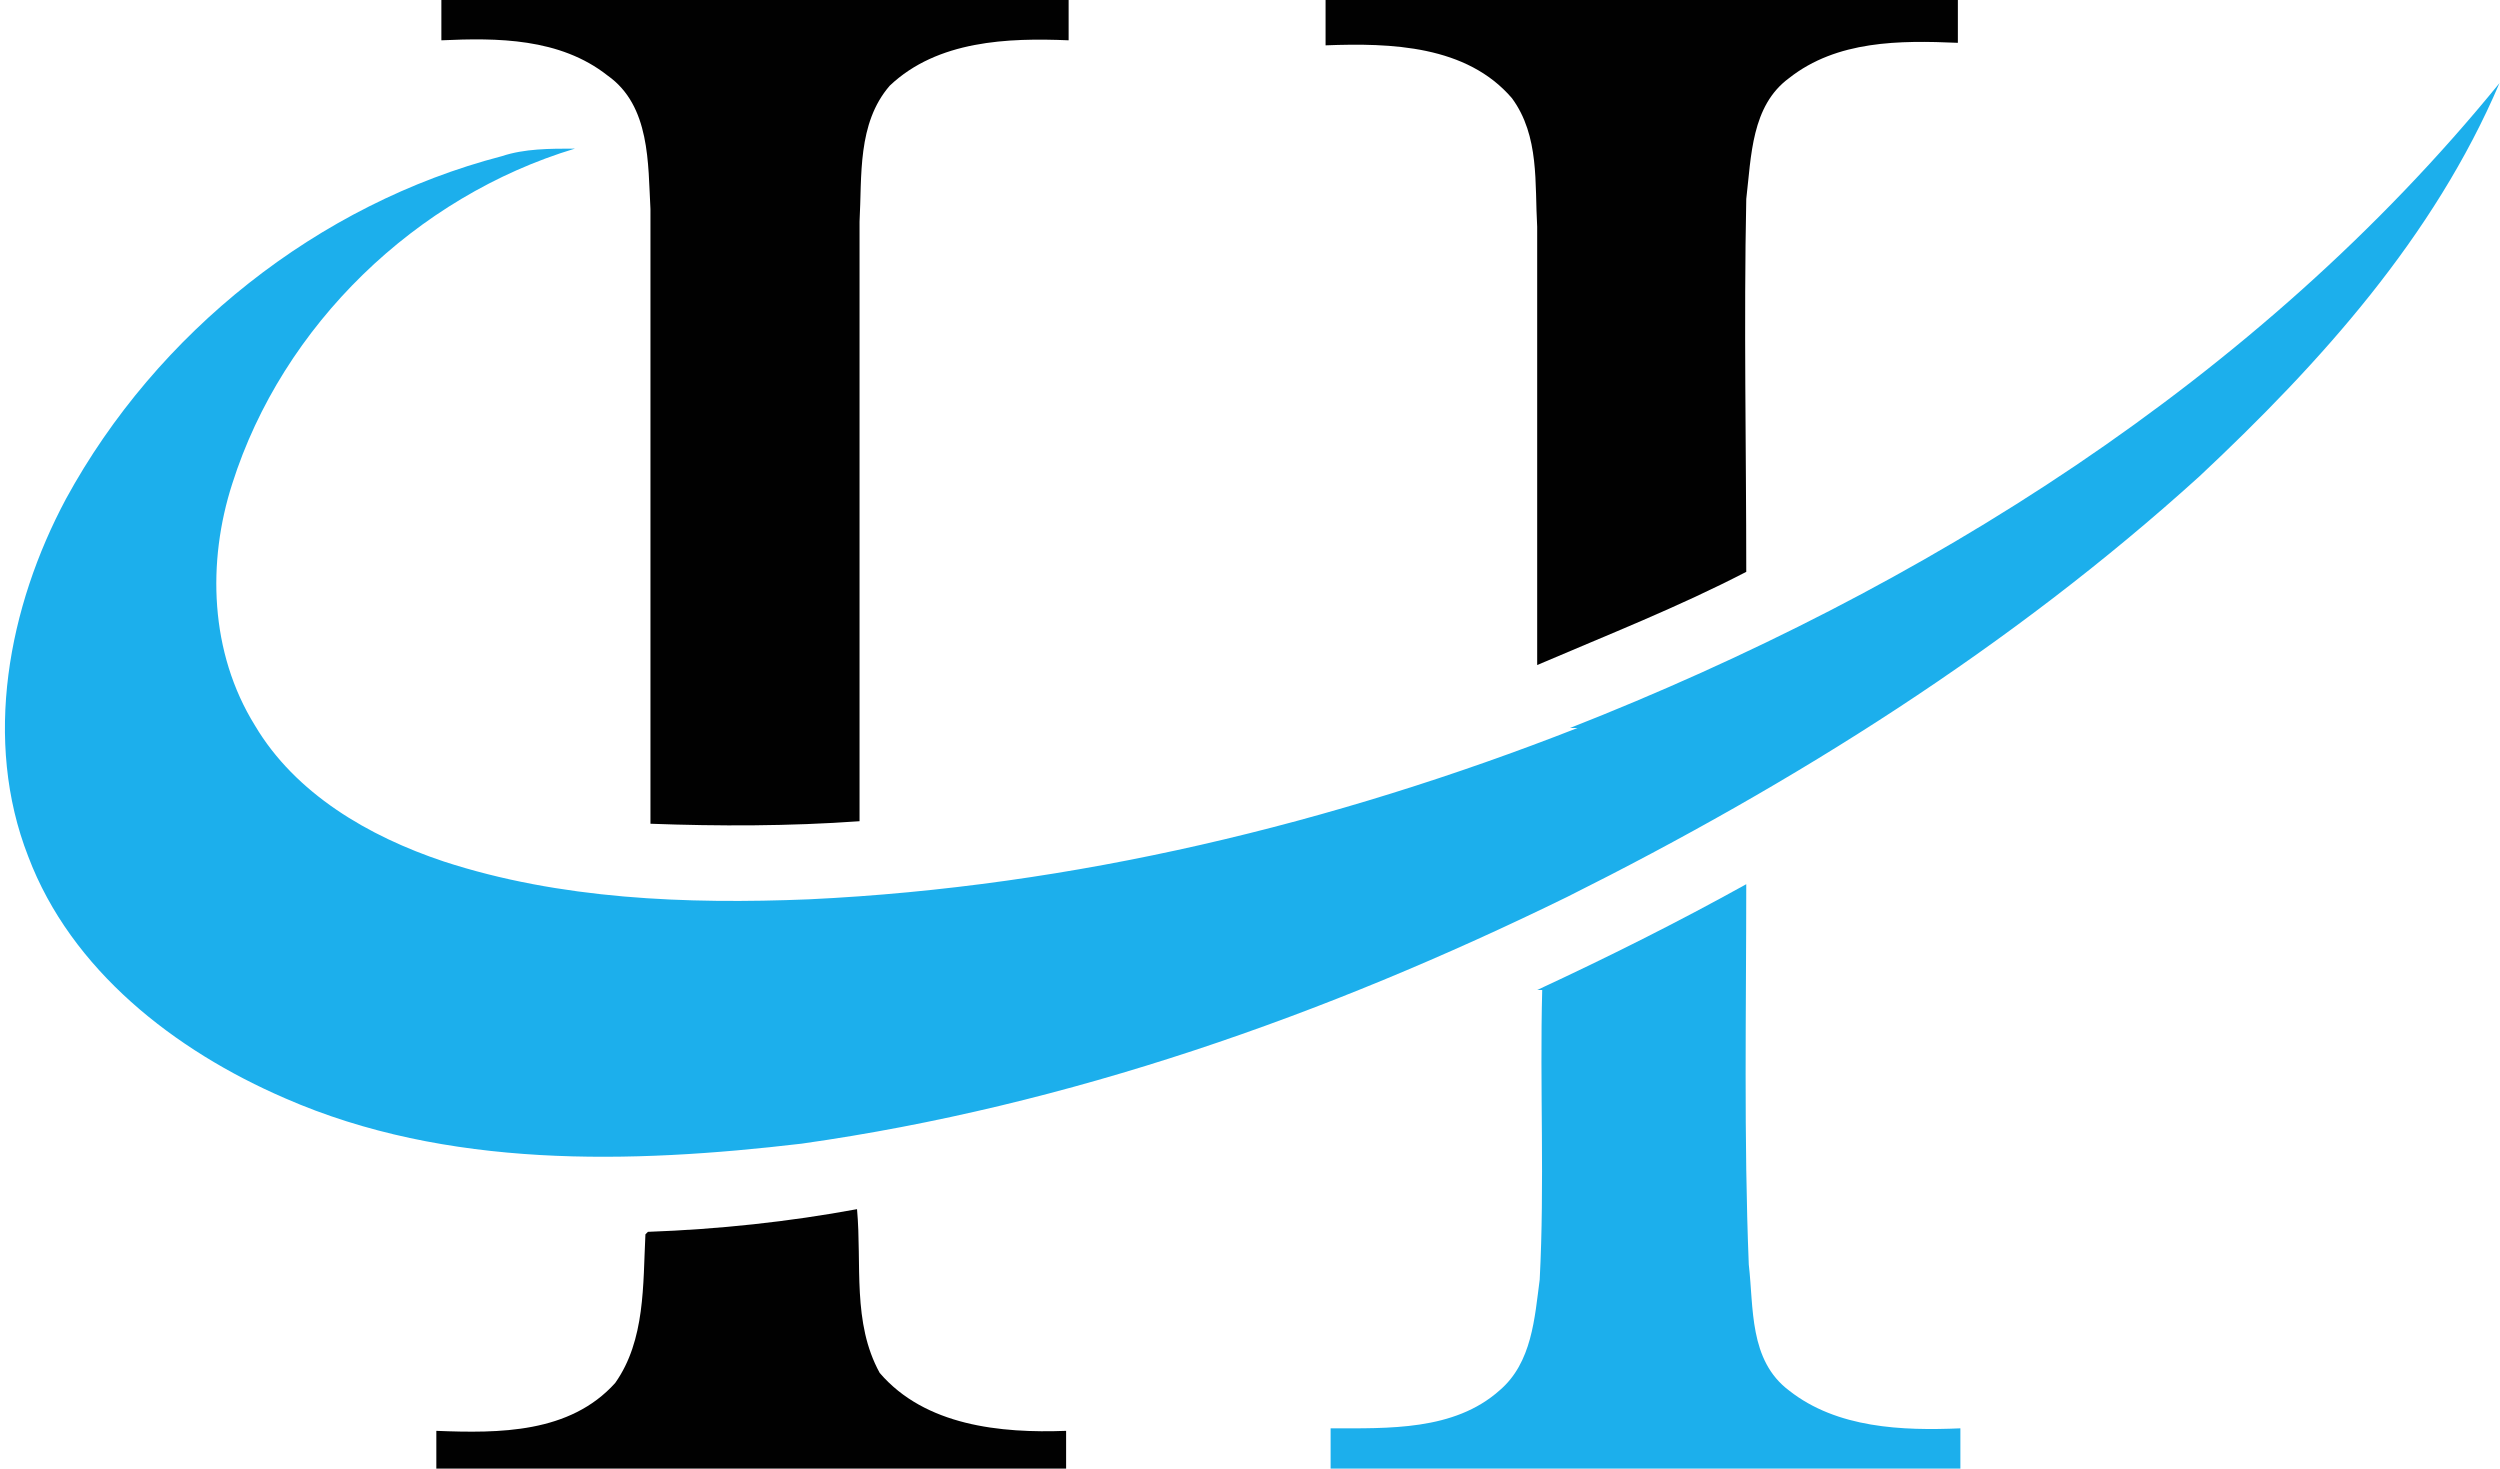 <?xml version="1.0" encoding="UTF-8"?>
<!DOCTYPE svg PUBLIC "-//W3C//DTD SVG 1.1//EN" "http://www.w3.org/Graphics/SVG/1.1/DTD/svg11.dtd">
<!-- Creator: CorelDRAW 2019 (64-Bit) -->
<svg xmlns="http://www.w3.org/2000/svg" xml:space="preserve" width="10.806mm" height="6.348mm" version="1.1" style="shape-rendering:geometricPrecision; text-rendering:geometricPrecision; image-rendering:optimizeQuality; fill-rule:evenodd; clip-rule:evenodd"
viewBox="0 0 9.92 5.83"
 xmlns:xlink="http://www.w3.org/1999/xlink"
 xmlns:xodm="http://www.corel.com/coreldraw/odm/2003">
 <defs>
  <style type="text/css">
   <![CDATA[
    .fil7 {fill:#E73845;fill-rule:nonzero}
    .fil3 {fill:#FDDC43;fill-rule:nonzero}
    .fil2 {fill:#FDD205;fill-rule:nonzero}
    .fil5 {fill:#D92226;fill-rule:nonzero}
    .fil4 {fill:#B8D160;fill-rule:nonzero}
    .fil1 {fill:#84BC30;fill-rule:nonzero}
    .fil6 {fill:#5686C5;fill-rule:nonzero}
    .fil0 {fill:#436CB2;fill-rule:nonzero}
    .fil8 {fill:#010101;fill-rule:nonzero}
    .fil9 {fill:#1CAFEC;fill-rule:nonzero}
   ]]>
  </style>
 </defs>
<symbol id="Fm0-13-0" viewBox="-493.08 -417.83 9.26 7.44">
 <path class="fil0" d="M-492.43 -415.51c0,0 -0.22,-0.18 -0.25,-0.23 -0.02,-0.05 1.24,-0.32 1.79,-0.12 0,0 0.06,0.05 -0.21,0.25 -0.26,0.19 -1.34,0.11 -1.34,0.11z"/>
 <path class="fil1" d="M-491.88 -410.45c0,0 0.2,0.08 0.67,0.05 0.48,-0.03 0.55,-0.15 0.55,-0.2 -0.03,-0.8 -0.12,-2.19 -0.22,-3.33 -0.09,-0.94 -0.2,-1.69 -0.2,-1.69 0,0 -0.7,-0.17 -1.34,0.11 0,0 0.43,4.51 0.54,5.06z"/>
 <path class="fil2" d="M-492.67 -415.75c0,0 -0.13,0.03 -0.16,-0.16 -0.02,-0.2 -0.09,-0.29 0.01,-0.33 0.1,-0.04 0.51,-0.15 1.07,-0.19 0.57,-0.05 1,0.05 1,0.12 0,0.07 -0.01,0.43 -0.06,0.48 -0.06,0.05 -0.53,-0.12 -0.95,-0.09 -0.42,0.04 -0.91,0.18 -0.91,0.18z"/>
 <path class="fil3" d="M-492.06 -416.32c0,0 1.24,-0.06 1.25,0.04 0.01,0.1 -0.01,0.34 -0.09,0.35 -0.07,0.01 -0.03,-0.17 -0.1,-0.22 -0.06,-0.05 -1.15,0.01 -1.18,-0.05 -0.04,-0.06 -0.05,-0.1 0.12,-0.12z"/>
 <path class="fil4" d="M-491.25 -415.51l0.39 4.57 -0.24 0.14c0,0 -0.38,-4.47 -0.37,-4.61 0,-0.14 0.17,-0.18 0.22,-0.1z"/>
 <path class="fil0" d="M-484.47 -415.51c0,0 0.22,-0.18 0.25,-0.23 0.02,-0.05 -1.24,-0.32 -1.79,-0.12 0,0 -0.06,0.05 0.21,0.25 0.26,0.19 1.34,0.11 1.34,0.11z"/>
 <path class="fil1" d="M-485.01 -410.45c0,0 -0.2,0.08 -0.67,0.05 -0.48,-0.03 -0.55,-0.15 -0.55,-0.2 0.03,-0.8 0.12,-2.19 0.22,-3.33 0.09,-0.94 0.2,-1.69 0.2,-1.69 0,0 0.7,-0.17 1.34,0.11 0,0 -0.43,4.51 -0.54,5.06z"/>
 <path class="fil2" d="M-484.23 -415.75c0,0 0.13,0.03 0.16,-0.16 0.02,-0.2 0.09,-0.29 -0.01,-0.33 -0.1,-0.04 -0.51,-0.15 -1.07,-0.19 -0.57,-0.05 -1,0.05 -1,0.12 -0,0.07 0.01,0.43 0.06,0.48 0.06,0.05 0.53,-0.12 0.95,-0.09 0.42,0.04 0.91,0.18 0.91,0.18z"/>
 <path class="fil3" d="M-484.84 -416.32c0,0 -1.24,-0.06 -1.25,0.04 -0.01,0.1 0.01,0.34 0.09,0.35 0.07,0.01 0.03,-0.17 0.1,-0.22 0.06,-0.05 1.15,0.01 1.18,-0.05 0.04,-0.06 0.05,-0.1 -0.12,-0.12z"/>
 <path class="fil4" d="M-485.65 -415.51l-0.39 4.57 0.24 0.14c0,0 0.38,-4.47 0.37,-4.61 -0,-0.14 -0.17,-0.18 -0.22,-0.1z"/>
 <path class="fil5" d="M-491.01 -414.59c0,0 2.79,-0.32 5.14,-0.01 0,0 0.17,0.46 -0.02,0.86 0,0 -1.9,0.07 -2.54,0.07 -0.63,0 -2.53,-0.07 -2.53,-0.07 0,0 -0.22,-0.3 -0.05,-0.85z"/>
 <path class="fil0" d="M-491.1 -415.44c0,0 2.89,-0.32 5.33,-0.01 0,0 0.18,0.46 -0.03,0.86 0,0 -1.97,0.07 -2.63,0.07 -0.65,0 -2.62,-0.07 -2.62,-0.07 0,0 -0.23,-0.3 -0.05,-0.85z"/>
 <path class="fil6" d="M-490.88 -415.29c0,0 1.25,-0.1 2.32,-0.12 1.06,-0.02 2.53,0.06 2.59,0.12 0.06,0.06 -2.5,0.07 -3.27,0.07 -0.77,0 -1.66,0.11 -1.64,-0.07z"/>
 <path class="fil7" d="M-485.97 -413.93c0,0 -1.25,0.1 -2.32,0.12 -1.07,0.02 -2.53,-0.06 -2.59,-0.12 -0.06,-0.06 2.5,-0.07 3.27,-0.07 0.77,0 1.66,-0.11 1.64,0.07z"/>
 <path class="fil0" d="M-486.22 -417.63c0,0 0.08,-0.21 0.47,-0.15 0.41,0.06 0.02,0.42 0.31,0.38 0.29,-0.04 0,-0.32 0.28,-0.36 0.28,-0.05 0.37,-0.01 0.39,0.04 0.02,0.04 -0.02,0.28 0.08,0.31 0.1,0.02 0.21,0.05 0.27,-0.17 0.05,-0.21 0.58,-0.15 0.59,-0.04 0.07,1.05 -0.19,1.42 -0.22,1.41 -0.17,-0.04 -0.55,-0.19 -0.97,-0.19 -0.38,-0.01 -0.8,-0 -1.11,0.08 -0.01,0 -0.17,-0.53 -0.08,-1.3z"/>
 <path class="fil6" d="M-484 -417.64c0,0 -0.29,-0.03 -0.32,0.01 -0.03,0.05 -0.04,0.23 -0.13,0.25 -0.09,0.02 -0.25,-0.01 -0.24,0.03 0.01,0.04 0.32,0.08 0.39,0.05 0.07,-0.03 0.08,-0.18 0.24,-0.17 0.17,0.01 0.19,-0.16 0.06,-0.17z"/>
 <path class="fil6" d="M-484.97 -417.71c0,0 -0.23,-0.04 -0.24,0.02 -0.02,0.06 0,0.29 -0.08,0.31 -0.08,0.02 -0.26,0.02 -0.26,0.04 -0,0.02 0.27,0.05 0.36,0.02 0.1,-0.04 0.07,-0.23 0.19,-0.22 0.12,0.01 0.14,-0.15 0.03,-0.17z"/>
 <path class="fil6" d="M-485.79 -417.73c0,0 -0.32,-0.04 -0.37,0.08 -0.05,0.11 -0.04,1.07 0.04,1.2 0.09,0.13 0.27,-0.16 0.18,-0.63 -0.08,-0.44 0.26,-0.35 0.3,-0.47 0.04,-0.12 -0.01,-0.17 -0.15,-0.17z"/>
 <path class="fil0" d="M-493.08 -417.48c0,0 0.05,-0.21 0.45,-0.21 0.42,0.01 0.07,0.41 0.35,0.34 0.29,-0.07 -0.04,-0.31 0.23,-0.39 0.27,-0.08 0.37,-0.05 0.39,-0.01 0.02,0.04 0.01,0.28 0.11,0.29 0.1,0.01 0.22,0.02 0.24,-0.2 0.03,-0.21 0.56,-0.22 0.58,-0.11 0.2,1.03 -0.02,1.43 -0.05,1.43 -0.17,-0.02 -0.57,-0.12 -0.99,-0.08 -0.38,0.04 -0.79,0.09 -1.09,0.22 -0.01,0.01 -0.23,-0.5 -0.24,-1.29z"/>
 <path class="fil6" d="M-490.88 -417.76c0,0 -0.29,0 -0.31,0.05 -0.02,0.05 -0.01,0.23 -0.1,0.27 -0.09,0.03 -0.25,0.02 -0.23,0.06 0.02,0.04 0.32,0.04 0.4,-0 0.07,-0.04 0.05,-0.19 0.22,-0.2 0.17,-0.01 0.17,-0.18 0.04,-0.17z"/>
 <path class="fil6" d="M-491.85 -417.71c0,0 -0.23,-0.02 -0.24,0.05 -0.01,0.06 0.04,0.28 -0.04,0.32 -0.08,0.03 -0.26,0.05 -0.25,0.07 0,0.02 0.27,0.02 0.36,-0.03 0.09,-0.05 0.04,-0.23 0.16,-0.24 0.12,-0.01 0.12,-0.17 0.01,-0.17z"/>
 <path class="fil6" d="M-492.67 -417.63c0,0 -0.32,0 -0.36,0.12 -0.04,0.12 0.09,1.06 0.19,1.18 0.1,0.12 0.25,-0.19 0.1,-0.65 -0.14,-0.42 0.21,-0.38 0.24,-0.5 0.03,-0.12 -0.03,-0.16 -0.17,-0.16z"/>
</symbol>
 <g id="Layer_x0020_1">
  <g id="_2410018549408">
   <g id="__x0023_ffffffff">
   </g>
   <g id="__x0023_010101ff">
    <path class="fil8" d="M1.74 0c0.83,0 1.67,-0 2.5,0 0,0.04 -0,0.12 -0,0.16 -0.24,-0.01 -0.52,-0 -0.71,0.18 -0.13,0.15 -0.11,0.36 -0.12,0.54 -0,0.79 -0,1.59 -0,2.38 -0.28,0.02 -0.56,0.02 -0.83,0.01 0,-0.81 0,-1.63 -0,-2.44 -0.01,-0.18 -0,-0.41 -0.17,-0.53 -0.19,-0.15 -0.44,-0.15 -0.66,-0.14 -0,-0.04 -0,-0.12 -0,-0.17z"/>
    <path class="fil8" d="M5.26 0c0.84,0 1.67,-0 2.51,0 -0,0.04 -0,0.12 -0,0.17 -0.23,-0.01 -0.48,-0.01 -0.67,0.14 -0.15,0.11 -0.15,0.31 -0.17,0.48 -0.01,0.49 -0,0.99 -0,1.48 -0.27,0.14 -0.55,0.25 -0.83,0.37 -0,-0.58 0,-1.16 -0,-1.74 -0.01,-0.17 0.01,-0.36 -0.1,-0.51 -0.18,-0.21 -0.48,-0.22 -0.74,-0.21 0,-0.04 -0,-0.12 -0,-0.17z"/>
    <path class="fil8" d="M2.57 4.89c0.28,-0.01 0.56,-0.04 0.83,-0.09 0.02,0.22 -0.02,0.45 0.09,0.65 0.18,0.21 0.48,0.24 0.74,0.23 0,0.04 0,0.12 0,0.16 -0.83,0 -1.67,-0 -2.5,0 0,-0.05 0,-0.11 0,-0.16 0.25,0.01 0.53,0.01 0.71,-0.19 0.12,-0.17 0.11,-0.39 0.12,-0.59z"/>
   </g>
   <g id="__x0023_1cafecff">
    <path class="fil9" d="M6.23 2.89c1.4,-0.55 2.73,-1.38 3.69,-2.56 -0.26,0.61 -0.71,1.11 -1.19,1.56 -0.75,0.68 -1.61,1.22 -2.51,1.67 -0.96,0.47 -1.98,0.83 -3.04,0.98 -0.68,0.08 -1.41,0.1 -2.05,-0.18 -0.44,-0.19 -0.85,-0.51 -1.02,-0.96 -0.18,-0.46 -0.08,-0.99 0.15,-1.42 0.36,-0.66 1,-1.17 1.73,-1.36 0.09,-0.03 0.19,-0.03 0.29,-0.03 -0.63,0.19 -1.16,0.7 -1.36,1.33 -0.1,0.31 -0.09,0.67 0.09,0.96 0.16,0.27 0.45,0.44 0.75,0.54 0.46,0.15 0.96,0.17 1.45,0.15 1.05,-0.05 2.08,-0.3 3.05,-0.68z"/>
    <path class="fil9" d="M6.1 3.93c0.28,-0.13 0.56,-0.27 0.83,-0.42 0,0.5 -0.01,1.01 0.01,1.51 0.02,0.17 0,0.38 0.16,0.5 0.19,0.15 0.45,0.16 0.68,0.15 -0,0.04 -0,0.12 -0,0.16 -0.83,0 -1.67,0 -2.5,-0 -0,-0.05 -0,-0.11 -0,-0.16 0.23,0 0.49,0.01 0.67,-0.15 0.13,-0.11 0.14,-0.29 0.16,-0.44 0.02,-0.38 0,-0.77 0.01,-1.15z"/>
   </g>
  </g>
 </g>
</svg>
